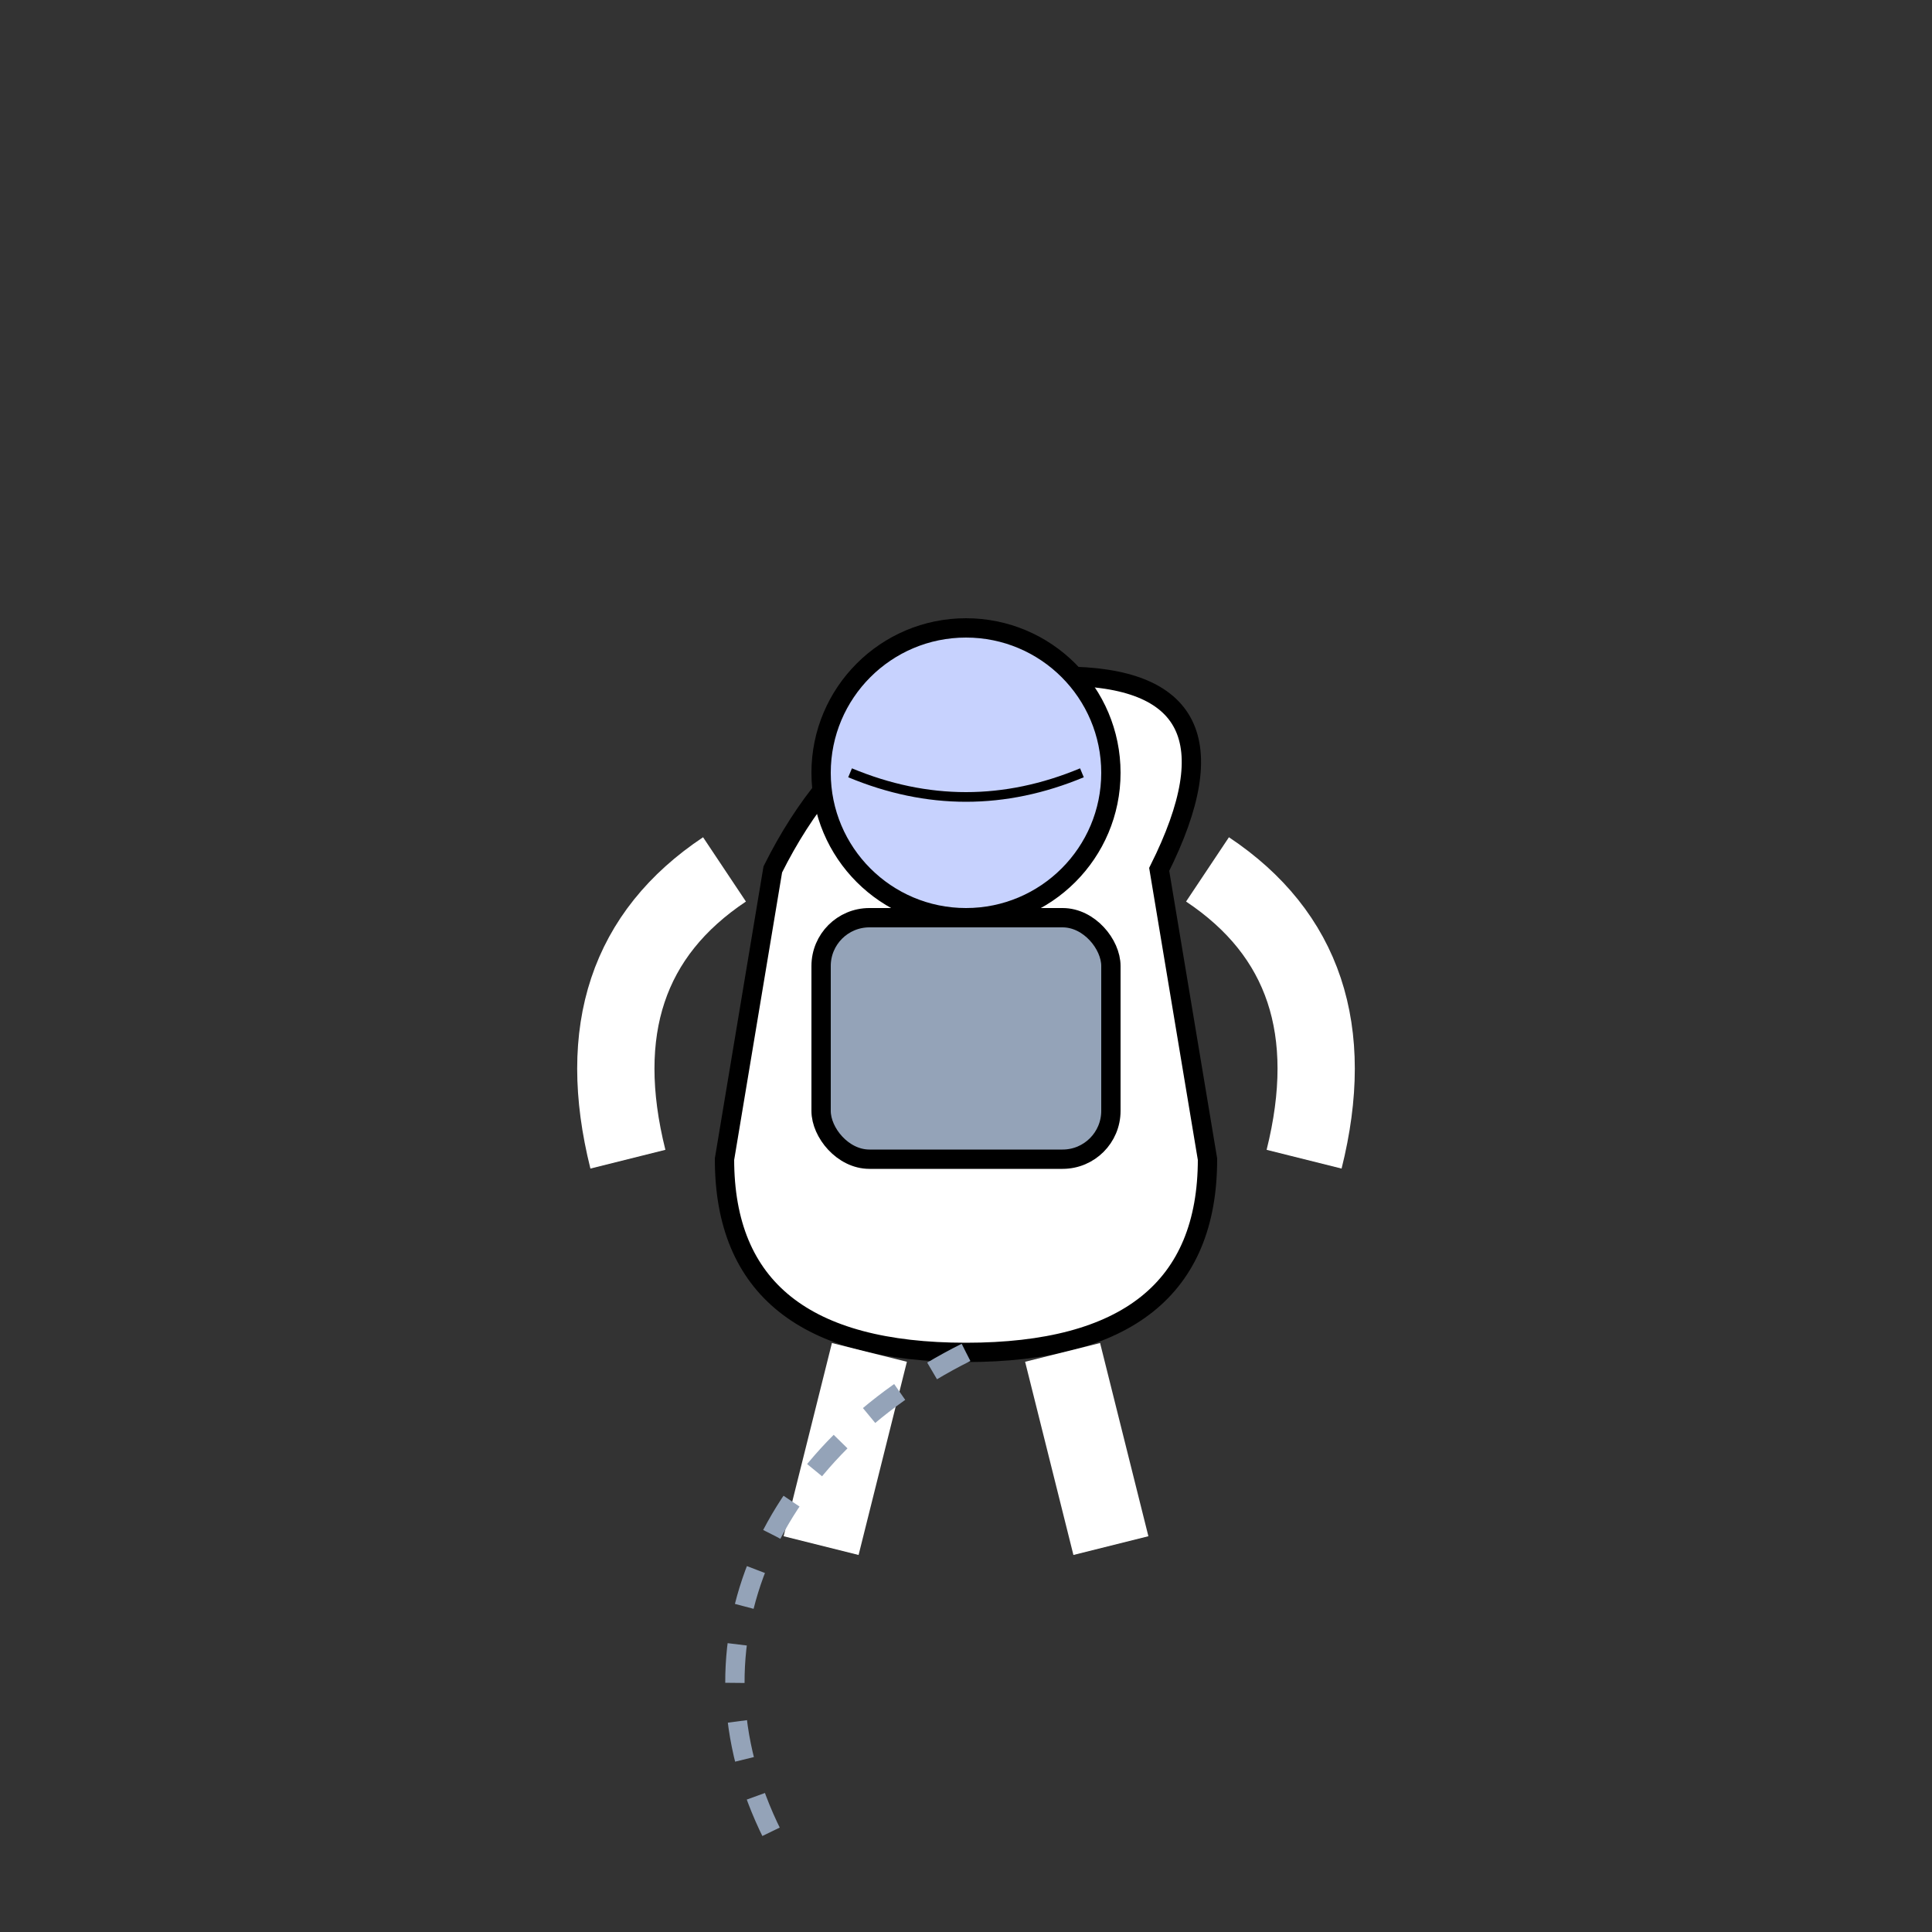 <svg xmlns="http://www.w3.org/2000/svg" viewBox="0 0 200 200" fill="none">
  <rect x="0" y="0" width="200" height="200" fill="#333333" stroke="none"/>
  <g transform="translate(100 100)">
    <!-- Astronaut Body -->
    <path d="M-20 -10 Q-10 -30 10 -30 Q30 -30 20 -10 L25 20 Q25 40 0 40 Q-25 40 -25 20 Z" fill="#ffffff" stroke="#000000" stroke-width="2"/>
    
    <!-- Helmet -->
    <circle cx="0" cy="-20" r="15" fill="#c7d2fe" stroke="#000000" stroke-width="2"/>
    <path d="M-12 -20 Q0 -15 12 -20" stroke="#000000" stroke-width="1" fill="none"/>
    
    <!-- Backpack -->
    <rect x="-15" y="-5" width="30" height="25" rx="5" fill="#94a3b8" stroke="#000000" stroke-width="2"/>
    
    <!-- Arms -->
    <path d="M-25 -10 Q-40 0 -35 20" stroke="#ffffff" stroke-width="8" fill="none"/>
    <path d="M25 -10 Q40 0 35 20" stroke="#ffffff" stroke-width="8" fill="none"/>
    
    <!-- Legs -->
    <path d="M-10 40 L-15 60" stroke="#ffffff" stroke-width="8" fill="none"/>
    <path d="M10 40 L15 60" stroke="#ffffff" stroke-width="8" fill="none"/>
    
    <!-- Tether Line (floating effect) -->
    <path d="M0 40 C-20 50 -30 70 -20 90" stroke="#94a3b8" stroke-width="2" stroke-dasharray="4 4" fill="none">
      <animateTransform
        attributeName="transform"
        type="rotate"
        from="0 0 40"
        to="360 0 40"
        dur="10s"
        repeatCount="indefinite"/>
    </path>
  </g>
  
  <!-- Floating Animation -->
  <animateTransform
    attributeName="transform"
    type="translate"
    values="0,0; 0,-10; 0,0"
    dur="4s"
    repeatCount="indefinite"
    additive="sum"/>
</svg>
